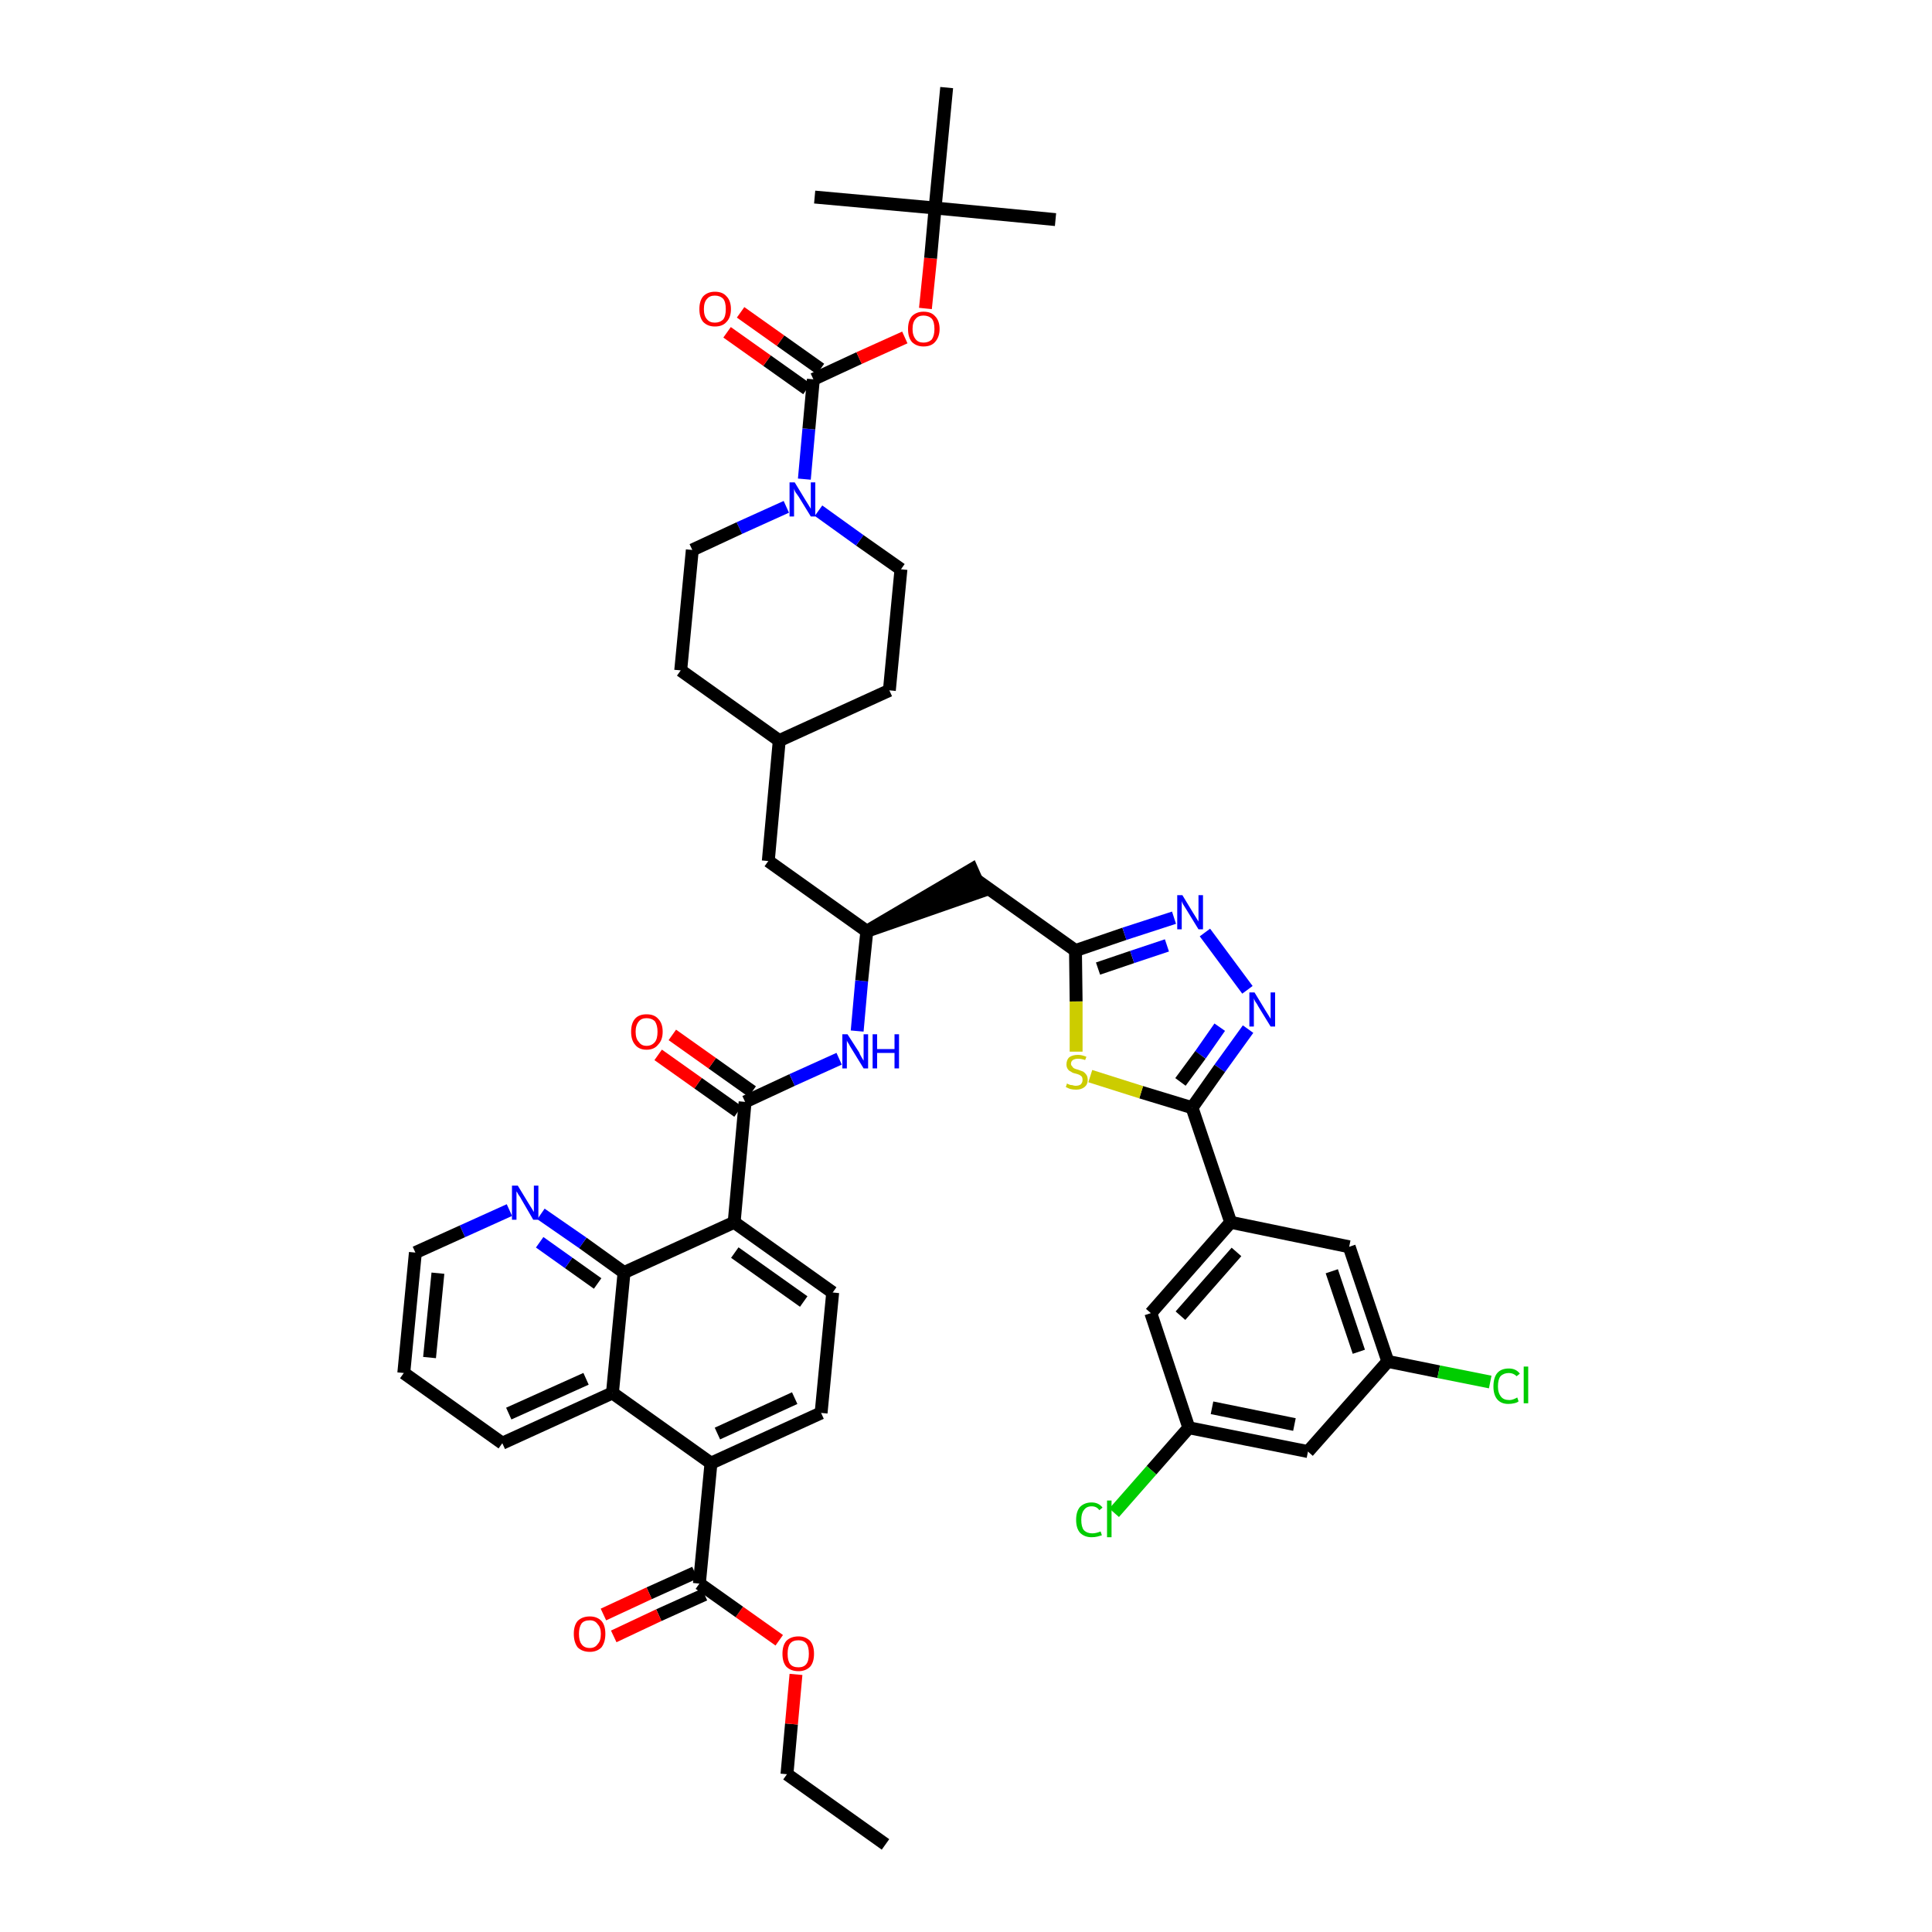 <?xml version='1.0' encoding='iso-8859-1'?>
<svg version='1.1' baseProfile='full'
              xmlns='http://www.w3.org/2000/svg'
                      xmlns:rdkit='http://www.rdkit.org/xml'
                      xmlns:xlink='http://www.w3.org/1999/xlink'
                  xml:space='preserve'
width='300px' height='300px' viewBox='0 0 300 300'>
<!-- END OF HEADER -->
<path class='bond-0 atom-0 atom-1' d='M 137.5,286.4 L 122.2,275.5' style='fill:none;fill-rule:evenodd;stroke:#000000;stroke-width:2.0px;stroke-linecap:butt;stroke-linejoin:miter;stroke-opacity:1' />
<path class='bond-1 atom-1 atom-2' d='M 122.2,275.5 L 122.9,267.7' style='fill:none;fill-rule:evenodd;stroke:#000000;stroke-width:2.0px;stroke-linecap:butt;stroke-linejoin:miter;stroke-opacity:1' />
<path class='bond-1 atom-1 atom-2' d='M 122.9,267.7 L 123.6,260.0' style='fill:none;fill-rule:evenodd;stroke:#FF0000;stroke-width:2.0px;stroke-linecap:butt;stroke-linejoin:miter;stroke-opacity:1' />
<path class='bond-2 atom-2 atom-3' d='M 121.0,254.7 L 114.8,250.3' style='fill:none;fill-rule:evenodd;stroke:#FF0000;stroke-width:2.0px;stroke-linecap:butt;stroke-linejoin:miter;stroke-opacity:1' />
<path class='bond-2 atom-2 atom-3' d='M 114.8,250.3 L 108.6,245.9' style='fill:none;fill-rule:evenodd;stroke:#000000;stroke-width:2.0px;stroke-linecap:butt;stroke-linejoin:miter;stroke-opacity:1' />
<path class='bond-3 atom-3 atom-4' d='M 107.9,244.2 L 100.8,247.4' style='fill:none;fill-rule:evenodd;stroke:#000000;stroke-width:2.0px;stroke-linecap:butt;stroke-linejoin:miter;stroke-opacity:1' />
<path class='bond-3 atom-3 atom-4' d='M 100.8,247.4 L 93.7,250.7' style='fill:none;fill-rule:evenodd;stroke:#FF0000;stroke-width:2.0px;stroke-linecap:butt;stroke-linejoin:miter;stroke-opacity:1' />
<path class='bond-3 atom-3 atom-4' d='M 109.4,247.6 L 102.3,250.8' style='fill:none;fill-rule:evenodd;stroke:#000000;stroke-width:2.0px;stroke-linecap:butt;stroke-linejoin:miter;stroke-opacity:1' />
<path class='bond-3 atom-3 atom-4' d='M 102.3,250.8 L 95.3,254.1' style='fill:none;fill-rule:evenodd;stroke:#FF0000;stroke-width:2.0px;stroke-linecap:butt;stroke-linejoin:miter;stroke-opacity:1' />
<path class='bond-4 atom-3 atom-5' d='M 108.6,245.9 L 110.4,227.2' style='fill:none;fill-rule:evenodd;stroke:#000000;stroke-width:2.0px;stroke-linecap:butt;stroke-linejoin:miter;stroke-opacity:1' />
<path class='bond-5 atom-5 atom-6' d='M 110.4,227.2 L 127.5,219.4' style='fill:none;fill-rule:evenodd;stroke:#000000;stroke-width:2.0px;stroke-linecap:butt;stroke-linejoin:miter;stroke-opacity:1' />
<path class='bond-5 atom-5 atom-6' d='M 111.4,222.6 L 123.4,217.1' style='fill:none;fill-rule:evenodd;stroke:#000000;stroke-width:2.0px;stroke-linecap:butt;stroke-linejoin:miter;stroke-opacity:1' />
<path class='bond-46 atom-46 atom-5' d='M 95.1,216.3 L 110.4,227.2' style='fill:none;fill-rule:evenodd;stroke:#000000;stroke-width:2.0px;stroke-linecap:butt;stroke-linejoin:miter;stroke-opacity:1' />
<path class='bond-6 atom-6 atom-7' d='M 127.5,219.4 L 129.3,200.7' style='fill:none;fill-rule:evenodd;stroke:#000000;stroke-width:2.0px;stroke-linecap:butt;stroke-linejoin:miter;stroke-opacity:1' />
<path class='bond-7 atom-7 atom-8' d='M 129.3,200.7 L 114.0,189.8' style='fill:none;fill-rule:evenodd;stroke:#000000;stroke-width:2.0px;stroke-linecap:butt;stroke-linejoin:miter;stroke-opacity:1' />
<path class='bond-7 atom-7 atom-8' d='M 124.8,202.1 L 114.1,194.5' style='fill:none;fill-rule:evenodd;stroke:#000000;stroke-width:2.0px;stroke-linecap:butt;stroke-linejoin:miter;stroke-opacity:1' />
<path class='bond-8 atom-8 atom-9' d='M 114.0,189.8 L 115.7,171.1' style='fill:none;fill-rule:evenodd;stroke:#000000;stroke-width:2.0px;stroke-linecap:butt;stroke-linejoin:miter;stroke-opacity:1' />
<path class='bond-40 atom-8 atom-41' d='M 114.0,189.8 L 96.9,197.6' style='fill:none;fill-rule:evenodd;stroke:#000000;stroke-width:2.0px;stroke-linecap:butt;stroke-linejoin:miter;stroke-opacity:1' />
<path class='bond-9 atom-9 atom-10' d='M 116.8,169.5 L 110.6,165.1' style='fill:none;fill-rule:evenodd;stroke:#000000;stroke-width:2.0px;stroke-linecap:butt;stroke-linejoin:miter;stroke-opacity:1' />
<path class='bond-9 atom-9 atom-10' d='M 110.6,165.1 L 104.4,160.7' style='fill:none;fill-rule:evenodd;stroke:#FF0000;stroke-width:2.0px;stroke-linecap:butt;stroke-linejoin:miter;stroke-opacity:1' />
<path class='bond-9 atom-9 atom-10' d='M 114.6,172.6 L 108.4,168.2' style='fill:none;fill-rule:evenodd;stroke:#000000;stroke-width:2.0px;stroke-linecap:butt;stroke-linejoin:miter;stroke-opacity:1' />
<path class='bond-9 atom-9 atom-10' d='M 108.4,168.2 L 102.2,163.8' style='fill:none;fill-rule:evenodd;stroke:#FF0000;stroke-width:2.0px;stroke-linecap:butt;stroke-linejoin:miter;stroke-opacity:1' />
<path class='bond-10 atom-9 atom-11' d='M 115.7,171.1 L 123.0,167.7' style='fill:none;fill-rule:evenodd;stroke:#000000;stroke-width:2.0px;stroke-linecap:butt;stroke-linejoin:miter;stroke-opacity:1' />
<path class='bond-10 atom-9 atom-11' d='M 123.0,167.7 L 130.3,164.4' style='fill:none;fill-rule:evenodd;stroke:#0000FF;stroke-width:2.0px;stroke-linecap:butt;stroke-linejoin:miter;stroke-opacity:1' />
<path class='bond-11 atom-11 atom-12' d='M 133.1,160.1 L 133.8,152.3' style='fill:none;fill-rule:evenodd;stroke:#0000FF;stroke-width:2.0px;stroke-linecap:butt;stroke-linejoin:miter;stroke-opacity:1' />
<path class='bond-11 atom-11 atom-12' d='M 133.8,152.3 L 134.6,144.6' style='fill:none;fill-rule:evenodd;stroke:#000000;stroke-width:2.0px;stroke-linecap:butt;stroke-linejoin:miter;stroke-opacity:1' />
<path class='bond-12 atom-12 atom-13' d='M 134.6,144.6 L 152.4,138.4 L 150.9,135.0 Z' style='fill:#000000;fill-rule:evenodd;fill-opacity:1;stroke:#000000;stroke-width:2.0px;stroke-linecap:butt;stroke-linejoin:miter;stroke-opacity:1;' />
<path class='bond-26 atom-12 atom-27' d='M 134.6,144.6 L 119.3,133.7' style='fill:none;fill-rule:evenodd;stroke:#000000;stroke-width:2.0px;stroke-linecap:butt;stroke-linejoin:miter;stroke-opacity:1' />
<path class='bond-13 atom-13 atom-14' d='M 151.7,136.7 L 167.0,147.6' style='fill:none;fill-rule:evenodd;stroke:#000000;stroke-width:2.0px;stroke-linecap:butt;stroke-linejoin:miter;stroke-opacity:1' />
<path class='bond-14 atom-14 atom-15' d='M 167.0,147.6 L 174.6,145.0' style='fill:none;fill-rule:evenodd;stroke:#000000;stroke-width:2.0px;stroke-linecap:butt;stroke-linejoin:miter;stroke-opacity:1' />
<path class='bond-14 atom-14 atom-15' d='M 174.6,145.0 L 182.3,142.5' style='fill:none;fill-rule:evenodd;stroke:#0000FF;stroke-width:2.0px;stroke-linecap:butt;stroke-linejoin:miter;stroke-opacity:1' />
<path class='bond-14 atom-14 atom-15' d='M 170.5,150.4 L 175.8,148.6' style='fill:none;fill-rule:evenodd;stroke:#000000;stroke-width:2.0px;stroke-linecap:butt;stroke-linejoin:miter;stroke-opacity:1' />
<path class='bond-14 atom-14 atom-15' d='M 175.8,148.6 L 181.2,146.8' style='fill:none;fill-rule:evenodd;stroke:#0000FF;stroke-width:2.0px;stroke-linecap:butt;stroke-linejoin:miter;stroke-opacity:1' />
<path class='bond-47 atom-26 atom-14' d='M 167.1,163.3 L 167.1,155.5' style='fill:none;fill-rule:evenodd;stroke:#CCCC00;stroke-width:2.0px;stroke-linecap:butt;stroke-linejoin:miter;stroke-opacity:1' />
<path class='bond-47 atom-26 atom-14' d='M 167.1,155.5 L 167.0,147.6' style='fill:none;fill-rule:evenodd;stroke:#000000;stroke-width:2.0px;stroke-linecap:butt;stroke-linejoin:miter;stroke-opacity:1' />
<path class='bond-15 atom-15 atom-16' d='M 187.1,144.8 L 193.7,153.7' style='fill:none;fill-rule:evenodd;stroke:#0000FF;stroke-width:2.0px;stroke-linecap:butt;stroke-linejoin:miter;stroke-opacity:1' />
<path class='bond-16 atom-16 atom-17' d='M 193.8,159.8 L 189.4,165.9' style='fill:none;fill-rule:evenodd;stroke:#0000FF;stroke-width:2.0px;stroke-linecap:butt;stroke-linejoin:miter;stroke-opacity:1' />
<path class='bond-16 atom-16 atom-17' d='M 189.4,165.9 L 185.1,172.0' style='fill:none;fill-rule:evenodd;stroke:#000000;stroke-width:2.0px;stroke-linecap:butt;stroke-linejoin:miter;stroke-opacity:1' />
<path class='bond-16 atom-16 atom-17' d='M 189.4,159.5 L 186.4,163.8' style='fill:none;fill-rule:evenodd;stroke:#0000FF;stroke-width:2.0px;stroke-linecap:butt;stroke-linejoin:miter;stroke-opacity:1' />
<path class='bond-16 atom-16 atom-17' d='M 186.4,163.8 L 183.3,168.0' style='fill:none;fill-rule:evenodd;stroke:#000000;stroke-width:2.0px;stroke-linecap:butt;stroke-linejoin:miter;stroke-opacity:1' />
<path class='bond-17 atom-17 atom-18' d='M 185.1,172.0 L 191.1,189.8' style='fill:none;fill-rule:evenodd;stroke:#000000;stroke-width:2.0px;stroke-linecap:butt;stroke-linejoin:miter;stroke-opacity:1' />
<path class='bond-25 atom-17 atom-26' d='M 185.1,172.0 L 177.2,169.6' style='fill:none;fill-rule:evenodd;stroke:#000000;stroke-width:2.0px;stroke-linecap:butt;stroke-linejoin:miter;stroke-opacity:1' />
<path class='bond-25 atom-17 atom-26' d='M 177.2,169.6 L 169.3,167.1' style='fill:none;fill-rule:evenodd;stroke:#CCCC00;stroke-width:2.0px;stroke-linecap:butt;stroke-linejoin:miter;stroke-opacity:1' />
<path class='bond-18 atom-18 atom-19' d='M 191.1,189.8 L 178.7,203.9' style='fill:none;fill-rule:evenodd;stroke:#000000;stroke-width:2.0px;stroke-linecap:butt;stroke-linejoin:miter;stroke-opacity:1' />
<path class='bond-18 atom-18 atom-19' d='M 192.0,194.4 L 183.3,204.3' style='fill:none;fill-rule:evenodd;stroke:#000000;stroke-width:2.0px;stroke-linecap:butt;stroke-linejoin:miter;stroke-opacity:1' />
<path class='bond-50 atom-25 atom-18' d='M 209.5,193.6 L 191.1,189.8' style='fill:none;fill-rule:evenodd;stroke:#000000;stroke-width:2.0px;stroke-linecap:butt;stroke-linejoin:miter;stroke-opacity:1' />
<path class='bond-19 atom-19 atom-20' d='M 178.7,203.9 L 184.6,221.7' style='fill:none;fill-rule:evenodd;stroke:#000000;stroke-width:2.0px;stroke-linecap:butt;stroke-linejoin:miter;stroke-opacity:1' />
<path class='bond-20 atom-20 atom-21' d='M 184.6,221.7 L 178.8,228.3' style='fill:none;fill-rule:evenodd;stroke:#000000;stroke-width:2.0px;stroke-linecap:butt;stroke-linejoin:miter;stroke-opacity:1' />
<path class='bond-20 atom-20 atom-21' d='M 178.8,228.3 L 173.0,234.9' style='fill:none;fill-rule:evenodd;stroke:#00CC00;stroke-width:2.0px;stroke-linecap:butt;stroke-linejoin:miter;stroke-opacity:1' />
<path class='bond-21 atom-20 atom-22' d='M 184.6,221.7 L 203.1,225.4' style='fill:none;fill-rule:evenodd;stroke:#000000;stroke-width:2.0px;stroke-linecap:butt;stroke-linejoin:miter;stroke-opacity:1' />
<path class='bond-21 atom-20 atom-22' d='M 188.2,218.6 L 201.0,221.2' style='fill:none;fill-rule:evenodd;stroke:#000000;stroke-width:2.0px;stroke-linecap:butt;stroke-linejoin:miter;stroke-opacity:1' />
<path class='bond-22 atom-22 atom-23' d='M 203.1,225.4 L 215.5,211.4' style='fill:none;fill-rule:evenodd;stroke:#000000;stroke-width:2.0px;stroke-linecap:butt;stroke-linejoin:miter;stroke-opacity:1' />
<path class='bond-23 atom-23 atom-24' d='M 215.5,211.4 L 223.4,213.0' style='fill:none;fill-rule:evenodd;stroke:#000000;stroke-width:2.0px;stroke-linecap:butt;stroke-linejoin:miter;stroke-opacity:1' />
<path class='bond-23 atom-23 atom-24' d='M 223.4,213.0 L 231.4,214.6' style='fill:none;fill-rule:evenodd;stroke:#00CC00;stroke-width:2.0px;stroke-linecap:butt;stroke-linejoin:miter;stroke-opacity:1' />
<path class='bond-24 atom-23 atom-25' d='M 215.5,211.4 L 209.5,193.6' style='fill:none;fill-rule:evenodd;stroke:#000000;stroke-width:2.0px;stroke-linecap:butt;stroke-linejoin:miter;stroke-opacity:1' />
<path class='bond-24 atom-23 atom-25' d='M 211.0,209.9 L 206.8,197.4' style='fill:none;fill-rule:evenodd;stroke:#000000;stroke-width:2.0px;stroke-linecap:butt;stroke-linejoin:miter;stroke-opacity:1' />
<path class='bond-27 atom-27 atom-28' d='M 119.3,133.7 L 121.0,115.0' style='fill:none;fill-rule:evenodd;stroke:#000000;stroke-width:2.0px;stroke-linecap:butt;stroke-linejoin:miter;stroke-opacity:1' />
<path class='bond-28 atom-28 atom-29' d='M 121.0,115.0 L 138.1,107.2' style='fill:none;fill-rule:evenodd;stroke:#000000;stroke-width:2.0px;stroke-linecap:butt;stroke-linejoin:miter;stroke-opacity:1' />
<path class='bond-48 atom-40 atom-28' d='M 105.7,104.1 L 121.0,115.0' style='fill:none;fill-rule:evenodd;stroke:#000000;stroke-width:2.0px;stroke-linecap:butt;stroke-linejoin:miter;stroke-opacity:1' />
<path class='bond-29 atom-29 atom-30' d='M 138.1,107.2 L 139.9,88.4' style='fill:none;fill-rule:evenodd;stroke:#000000;stroke-width:2.0px;stroke-linecap:butt;stroke-linejoin:miter;stroke-opacity:1' />
<path class='bond-30 atom-30 atom-31' d='M 139.9,88.4 L 133.5,83.9' style='fill:none;fill-rule:evenodd;stroke:#000000;stroke-width:2.0px;stroke-linecap:butt;stroke-linejoin:miter;stroke-opacity:1' />
<path class='bond-30 atom-30 atom-31' d='M 133.5,83.9 L 127.1,79.3' style='fill:none;fill-rule:evenodd;stroke:#0000FF;stroke-width:2.0px;stroke-linecap:butt;stroke-linejoin:miter;stroke-opacity:1' />
<path class='bond-31 atom-31 atom-32' d='M 124.9,74.4 L 125.6,66.6' style='fill:none;fill-rule:evenodd;stroke:#0000FF;stroke-width:2.0px;stroke-linecap:butt;stroke-linejoin:miter;stroke-opacity:1' />
<path class='bond-31 atom-31 atom-32' d='M 125.6,66.6 L 126.3,58.9' style='fill:none;fill-rule:evenodd;stroke:#000000;stroke-width:2.0px;stroke-linecap:butt;stroke-linejoin:miter;stroke-opacity:1' />
<path class='bond-38 atom-31 atom-39' d='M 122.1,78.7 L 114.8,82.0' style='fill:none;fill-rule:evenodd;stroke:#0000FF;stroke-width:2.0px;stroke-linecap:butt;stroke-linejoin:miter;stroke-opacity:1' />
<path class='bond-38 atom-31 atom-39' d='M 114.8,82.0 L 107.5,85.4' style='fill:none;fill-rule:evenodd;stroke:#000000;stroke-width:2.0px;stroke-linecap:butt;stroke-linejoin:miter;stroke-opacity:1' />
<path class='bond-32 atom-32 atom-33' d='M 127.4,57.3 L 121.2,52.9' style='fill:none;fill-rule:evenodd;stroke:#000000;stroke-width:2.0px;stroke-linecap:butt;stroke-linejoin:miter;stroke-opacity:1' />
<path class='bond-32 atom-32 atom-33' d='M 121.2,52.9 L 115.0,48.5' style='fill:none;fill-rule:evenodd;stroke:#FF0000;stroke-width:2.0px;stroke-linecap:butt;stroke-linejoin:miter;stroke-opacity:1' />
<path class='bond-32 atom-32 atom-33' d='M 125.3,60.4 L 119.1,56.0' style='fill:none;fill-rule:evenodd;stroke:#000000;stroke-width:2.0px;stroke-linecap:butt;stroke-linejoin:miter;stroke-opacity:1' />
<path class='bond-32 atom-32 atom-33' d='M 119.1,56.0 L 112.9,51.6' style='fill:none;fill-rule:evenodd;stroke:#FF0000;stroke-width:2.0px;stroke-linecap:butt;stroke-linejoin:miter;stroke-opacity:1' />
<path class='bond-33 atom-32 atom-34' d='M 126.3,58.9 L 133.4,55.6' style='fill:none;fill-rule:evenodd;stroke:#000000;stroke-width:2.0px;stroke-linecap:butt;stroke-linejoin:miter;stroke-opacity:1' />
<path class='bond-33 atom-32 atom-34' d='M 133.4,55.6 L 140.5,52.4' style='fill:none;fill-rule:evenodd;stroke:#FF0000;stroke-width:2.0px;stroke-linecap:butt;stroke-linejoin:miter;stroke-opacity:1' />
<path class='bond-34 atom-34 atom-35' d='M 143.7,47.9 L 144.5,40.1' style='fill:none;fill-rule:evenodd;stroke:#FF0000;stroke-width:2.0px;stroke-linecap:butt;stroke-linejoin:miter;stroke-opacity:1' />
<path class='bond-34 atom-34 atom-35' d='M 144.5,40.1 L 145.2,32.3' style='fill:none;fill-rule:evenodd;stroke:#000000;stroke-width:2.0px;stroke-linecap:butt;stroke-linejoin:miter;stroke-opacity:1' />
<path class='bond-35 atom-35 atom-36' d='M 145.2,32.3 L 163.9,34.1' style='fill:none;fill-rule:evenodd;stroke:#000000;stroke-width:2.0px;stroke-linecap:butt;stroke-linejoin:miter;stroke-opacity:1' />
<path class='bond-36 atom-35 atom-37' d='M 145.2,32.3 L 126.5,30.6' style='fill:none;fill-rule:evenodd;stroke:#000000;stroke-width:2.0px;stroke-linecap:butt;stroke-linejoin:miter;stroke-opacity:1' />
<path class='bond-37 atom-35 atom-38' d='M 145.2,32.3 L 147.0,13.6' style='fill:none;fill-rule:evenodd;stroke:#000000;stroke-width:2.0px;stroke-linecap:butt;stroke-linejoin:miter;stroke-opacity:1' />
<path class='bond-39 atom-39 atom-40' d='M 107.5,85.4 L 105.7,104.1' style='fill:none;fill-rule:evenodd;stroke:#000000;stroke-width:2.0px;stroke-linecap:butt;stroke-linejoin:miter;stroke-opacity:1' />
<path class='bond-41 atom-41 atom-42' d='M 96.9,197.6 L 90.5,193.0' style='fill:none;fill-rule:evenodd;stroke:#000000;stroke-width:2.0px;stroke-linecap:butt;stroke-linejoin:miter;stroke-opacity:1' />
<path class='bond-41 atom-41 atom-42' d='M 90.5,193.0 L 84.0,188.5' style='fill:none;fill-rule:evenodd;stroke:#0000FF;stroke-width:2.0px;stroke-linecap:butt;stroke-linejoin:miter;stroke-opacity:1' />
<path class='bond-41 atom-41 atom-42' d='M 92.8,199.3 L 88.3,196.1' style='fill:none;fill-rule:evenodd;stroke:#000000;stroke-width:2.0px;stroke-linecap:butt;stroke-linejoin:miter;stroke-opacity:1' />
<path class='bond-41 atom-41 atom-42' d='M 88.3,196.1 L 83.8,192.9' style='fill:none;fill-rule:evenodd;stroke:#0000FF;stroke-width:2.0px;stroke-linecap:butt;stroke-linejoin:miter;stroke-opacity:1' />
<path class='bond-49 atom-46 atom-41' d='M 95.1,216.3 L 96.9,197.6' style='fill:none;fill-rule:evenodd;stroke:#000000;stroke-width:2.0px;stroke-linecap:butt;stroke-linejoin:miter;stroke-opacity:1' />
<path class='bond-42 atom-42 atom-43' d='M 79.1,187.9 L 71.8,191.2' style='fill:none;fill-rule:evenodd;stroke:#0000FF;stroke-width:2.0px;stroke-linecap:butt;stroke-linejoin:miter;stroke-opacity:1' />
<path class='bond-42 atom-42 atom-43' d='M 71.8,191.2 L 64.5,194.5' style='fill:none;fill-rule:evenodd;stroke:#000000;stroke-width:2.0px;stroke-linecap:butt;stroke-linejoin:miter;stroke-opacity:1' />
<path class='bond-43 atom-43 atom-44' d='M 64.5,194.5 L 62.7,213.2' style='fill:none;fill-rule:evenodd;stroke:#000000;stroke-width:2.0px;stroke-linecap:butt;stroke-linejoin:miter;stroke-opacity:1' />
<path class='bond-43 atom-43 atom-44' d='M 68.0,197.7 L 66.7,210.8' style='fill:none;fill-rule:evenodd;stroke:#000000;stroke-width:2.0px;stroke-linecap:butt;stroke-linejoin:miter;stroke-opacity:1' />
<path class='bond-44 atom-44 atom-45' d='M 62.7,213.2 L 78.0,224.1' style='fill:none;fill-rule:evenodd;stroke:#000000;stroke-width:2.0px;stroke-linecap:butt;stroke-linejoin:miter;stroke-opacity:1' />
<path class='bond-45 atom-45 atom-46' d='M 78.0,224.1 L 95.1,216.3' style='fill:none;fill-rule:evenodd;stroke:#000000;stroke-width:2.0px;stroke-linecap:butt;stroke-linejoin:miter;stroke-opacity:1' />
<path class='bond-45 atom-45 atom-46' d='M 79.0,219.5 L 91.0,214.1' style='fill:none;fill-rule:evenodd;stroke:#000000;stroke-width:2.0px;stroke-linecap:butt;stroke-linejoin:miter;stroke-opacity:1' />
<path  class='atom-2' d='M 121.5 256.8
Q 121.5 255.5, 122.1 254.8
Q 122.8 254.1, 124.0 254.1
Q 125.1 254.1, 125.8 254.8
Q 126.4 255.5, 126.4 256.8
Q 126.4 258.1, 125.8 258.8
Q 125.1 259.5, 124.0 259.5
Q 122.8 259.5, 122.1 258.8
Q 121.5 258.1, 121.5 256.8
M 124.0 258.9
Q 124.8 258.9, 125.2 258.4
Q 125.6 257.9, 125.6 256.8
Q 125.6 255.7, 125.2 255.2
Q 124.8 254.7, 124.0 254.7
Q 123.1 254.7, 122.7 255.2
Q 122.3 255.7, 122.3 256.8
Q 122.3 257.9, 122.7 258.4
Q 123.1 258.9, 124.0 258.9
' fill='#FF0000'/>
<path  class='atom-4' d='M 89.1 253.7
Q 89.1 252.4, 89.7 251.7
Q 90.4 251.0, 91.6 251.0
Q 92.7 251.0, 93.4 251.7
Q 94.0 252.4, 94.0 253.7
Q 94.0 255.0, 93.4 255.8
Q 92.7 256.5, 91.6 256.5
Q 90.4 256.5, 89.7 255.8
Q 89.1 255.0, 89.1 253.7
M 91.6 255.9
Q 92.4 255.9, 92.8 255.3
Q 93.3 254.8, 93.3 253.7
Q 93.3 252.7, 92.8 252.2
Q 92.4 251.6, 91.6 251.6
Q 90.7 251.6, 90.3 252.1
Q 89.9 252.7, 89.9 253.7
Q 89.9 254.8, 90.3 255.3
Q 90.7 255.9, 91.6 255.9
' fill='#FF0000'/>
<path  class='atom-10' d='M 98.0 160.2
Q 98.0 158.9, 98.6 158.2
Q 99.2 157.5, 100.4 157.5
Q 101.6 157.5, 102.2 158.2
Q 102.9 158.9, 102.9 160.2
Q 102.9 161.5, 102.2 162.2
Q 101.6 163.0, 100.4 163.0
Q 99.2 163.0, 98.6 162.2
Q 98.0 161.5, 98.0 160.2
M 100.4 162.4
Q 101.2 162.4, 101.7 161.8
Q 102.1 161.3, 102.1 160.2
Q 102.1 159.2, 101.7 158.6
Q 101.2 158.1, 100.4 158.1
Q 99.6 158.1, 99.2 158.6
Q 98.7 159.2, 98.7 160.2
Q 98.7 161.3, 99.2 161.8
Q 99.6 162.4, 100.4 162.4
' fill='#FF0000'/>
<path  class='atom-11' d='M 131.6 160.6
L 133.4 163.4
Q 133.5 163.7, 133.8 164.2
Q 134.1 164.7, 134.1 164.7
L 134.1 160.6
L 134.8 160.6
L 134.8 165.9
L 134.1 165.9
L 132.2 162.8
Q 132.0 162.5, 131.8 162.1
Q 131.5 161.7, 131.5 161.5
L 131.5 165.9
L 130.8 165.9
L 130.8 160.6
L 131.6 160.6
' fill='#0000FF'/>
<path  class='atom-11' d='M 135.5 160.6
L 136.2 160.6
L 136.2 162.9
L 138.9 162.9
L 138.9 160.6
L 139.6 160.6
L 139.6 165.9
L 138.9 165.9
L 138.9 163.5
L 136.2 163.5
L 136.2 165.9
L 135.5 165.9
L 135.5 160.6
' fill='#0000FF'/>
<path  class='atom-15' d='M 183.6 139.0
L 185.3 141.8
Q 185.5 142.1, 185.8 142.6
Q 186.1 143.1, 186.1 143.1
L 186.1 139.0
L 186.8 139.0
L 186.8 144.3
L 186.1 144.3
L 184.2 141.2
Q 184.0 140.9, 183.7 140.4
Q 183.5 140.0, 183.5 139.9
L 183.5 144.3
L 182.8 144.3
L 182.8 139.0
L 183.6 139.0
' fill='#0000FF'/>
<path  class='atom-16' d='M 194.8 154.1
L 196.5 156.9
Q 196.7 157.2, 197.0 157.7
Q 197.3 158.2, 197.3 158.2
L 197.3 154.1
L 198.0 154.1
L 198.0 159.4
L 197.3 159.4
L 195.4 156.3
Q 195.2 155.9, 194.9 155.5
Q 194.7 155.1, 194.7 155.0
L 194.7 159.4
L 194.0 159.4
L 194.0 154.1
L 194.8 154.1
' fill='#0000FF'/>
<path  class='atom-21' d='M 167.1 236.0
Q 167.1 234.7, 167.7 234.0
Q 168.4 233.3, 169.5 233.3
Q 170.6 233.3, 171.2 234.1
L 170.7 234.5
Q 170.3 233.9, 169.5 233.9
Q 168.7 233.9, 168.3 234.5
Q 167.9 235.0, 167.9 236.0
Q 167.9 237.1, 168.3 237.6
Q 168.8 238.1, 169.6 238.1
Q 170.2 238.1, 170.9 237.8
L 171.1 238.4
Q 170.8 238.5, 170.4 238.6
Q 170.0 238.7, 169.5 238.7
Q 168.4 238.7, 167.7 238.0
Q 167.1 237.3, 167.1 236.0
' fill='#00CC00'/>
<path  class='atom-21' d='M 171.9 233.0
L 172.6 233.0
L 172.6 238.7
L 171.9 238.7
L 171.9 233.0
' fill='#00CC00'/>
<path  class='atom-24' d='M 231.9 215.3
Q 231.9 213.9, 232.5 213.2
Q 233.1 212.5, 234.3 212.5
Q 235.4 212.5, 236.0 213.3
L 235.5 213.7
Q 235.0 213.2, 234.3 213.2
Q 233.5 213.2, 233.0 213.7
Q 232.6 214.2, 232.6 215.3
Q 232.6 216.3, 233.1 216.9
Q 233.5 217.4, 234.4 217.4
Q 234.9 217.4, 235.6 217.0
L 235.8 217.6
Q 235.6 217.8, 235.1 217.9
Q 234.7 218.0, 234.2 218.0
Q 233.1 218.0, 232.5 217.3
Q 231.9 216.6, 231.9 215.3
' fill='#00CC00'/>
<path  class='atom-24' d='M 236.6 212.2
L 237.3 212.2
L 237.3 217.9
L 236.6 217.9
L 236.6 212.2
' fill='#00CC00'/>
<path  class='atom-26' d='M 165.7 168.2
Q 165.7 168.3, 166.0 168.4
Q 166.2 168.5, 166.5 168.5
Q 166.8 168.6, 167.0 168.6
Q 167.5 168.6, 167.8 168.4
Q 168.1 168.1, 168.1 167.7
Q 168.1 167.4, 168.0 167.2
Q 167.8 167.0, 167.6 166.9
Q 167.4 166.8, 167.0 166.7
Q 166.5 166.6, 166.3 166.4
Q 166.0 166.3, 165.8 166.0
Q 165.6 165.7, 165.6 165.3
Q 165.6 164.6, 166.0 164.2
Q 166.5 163.8, 167.4 163.8
Q 168.0 163.8, 168.7 164.1
L 168.5 164.6
Q 167.9 164.4, 167.4 164.4
Q 166.9 164.4, 166.6 164.6
Q 166.3 164.8, 166.3 165.2
Q 166.3 165.4, 166.5 165.6
Q 166.6 165.8, 166.8 165.9
Q 167.0 166.0, 167.4 166.1
Q 167.9 166.3, 168.2 166.4
Q 168.5 166.6, 168.7 166.9
Q 168.9 167.2, 168.9 167.7
Q 168.9 168.4, 168.4 168.8
Q 167.9 169.2, 167.1 169.2
Q 166.6 169.2, 166.2 169.1
Q 165.9 169.0, 165.5 168.8
L 165.7 168.2
' fill='#CCCC00'/>
<path  class='atom-31' d='M 123.4 74.9
L 125.1 77.7
Q 125.3 78.0, 125.6 78.5
Q 125.9 79.0, 125.9 79.0
L 125.9 74.9
L 126.6 74.9
L 126.6 80.2
L 125.9 80.2
L 124.0 77.1
Q 123.8 76.8, 123.5 76.4
Q 123.3 76.0, 123.3 75.8
L 123.3 80.2
L 122.6 80.2
L 122.6 74.9
L 123.4 74.9
' fill='#0000FF'/>
<path  class='atom-33' d='M 108.6 48.0
Q 108.6 46.7, 109.2 46.0
Q 109.9 45.3, 111.0 45.3
Q 112.2 45.3, 112.8 46.0
Q 113.5 46.7, 113.5 48.0
Q 113.5 49.3, 112.8 50.0
Q 112.2 50.7, 111.0 50.7
Q 109.9 50.7, 109.2 50.0
Q 108.6 49.3, 108.6 48.0
M 111.0 50.1
Q 111.8 50.1, 112.3 49.6
Q 112.7 49.1, 112.7 48.0
Q 112.7 46.9, 112.3 46.4
Q 111.8 45.9, 111.0 45.9
Q 110.2 45.9, 109.8 46.4
Q 109.3 46.9, 109.3 48.0
Q 109.3 49.1, 109.8 49.6
Q 110.2 50.1, 111.0 50.1
' fill='#FF0000'/>
<path  class='atom-34' d='M 141.0 51.1
Q 141.0 49.8, 141.6 49.1
Q 142.3 48.4, 143.4 48.4
Q 144.6 48.4, 145.2 49.1
Q 145.9 49.8, 145.9 51.1
Q 145.9 52.3, 145.2 53.1
Q 144.6 53.8, 143.4 53.8
Q 142.3 53.8, 141.6 53.1
Q 141.0 52.4, 141.0 51.1
M 143.4 53.2
Q 144.2 53.2, 144.7 52.7
Q 145.1 52.1, 145.1 51.1
Q 145.1 50.0, 144.7 49.5
Q 144.2 49.0, 143.4 49.0
Q 142.6 49.0, 142.2 49.5
Q 141.7 50.0, 141.7 51.1
Q 141.7 52.1, 142.2 52.7
Q 142.6 53.2, 143.4 53.2
' fill='#FF0000'/>
<path  class='atom-42' d='M 80.4 184.1
L 82.1 186.9
Q 82.3 187.2, 82.6 187.7
Q 82.9 188.2, 82.9 188.2
L 82.9 184.1
L 83.6 184.1
L 83.6 189.4
L 82.8 189.4
L 81.0 186.3
Q 80.8 185.9, 80.5 185.5
Q 80.3 185.1, 80.2 185.0
L 80.2 189.4
L 79.5 189.4
L 79.5 184.1
L 80.4 184.1
' fill='#0000FF'/>
</svg>
